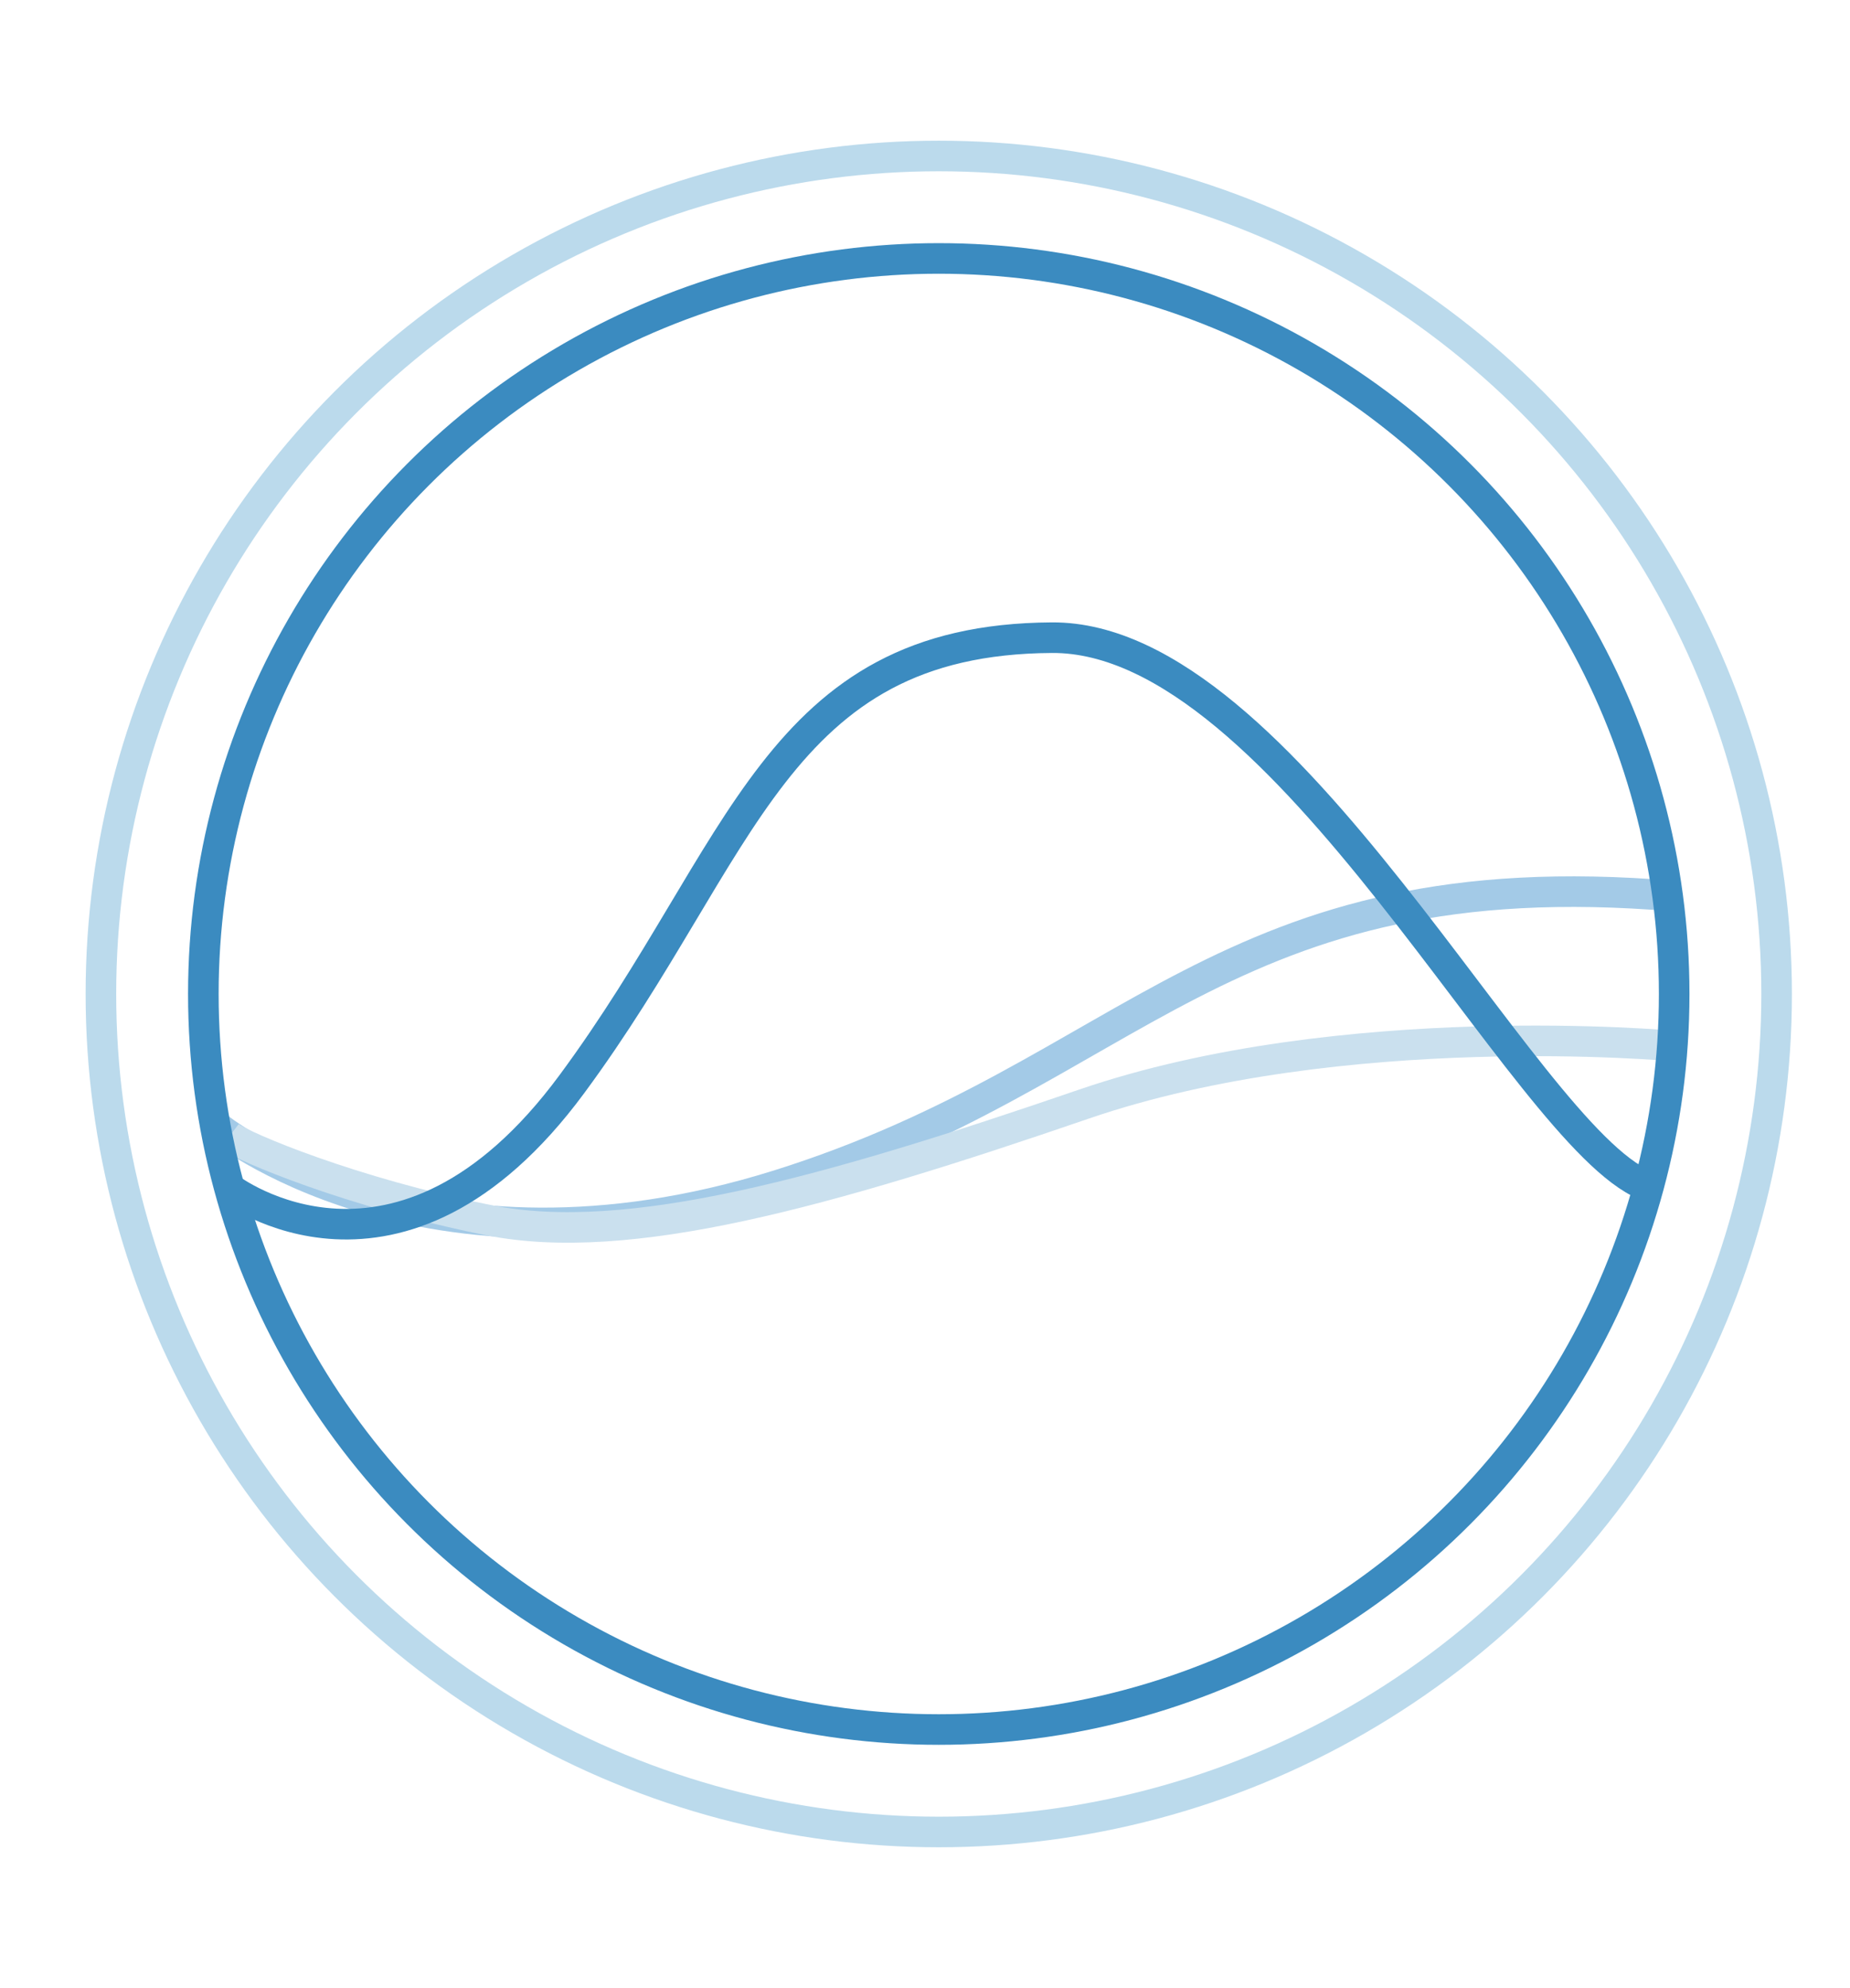 <svg xmlns="http://www.w3.org/2000/svg" xmlns:xlink="http://www.w3.org/1999/xlink" id="Слой_1" x="0" y="0" enable-background="new 0 0 121 130" version="1.1" viewBox="0 0 121 130" xml:space="preserve"><g><g><path fill="none" stroke="#A3CAE7" stroke-miterlimit="10" stroke-width="2" d="M14.1,73.6c0,0,13.5,11.2,36.8,3.9 c23.3-7.3,29-21.4,58.6-18.9"/><path fill="none" stroke="#CAE0EE" stroke-miterlimit="10" stroke-width="2" d="M109.4,68.4c0,0-21.6-2-38.5,3.8 S41.1,81.6,32,79.8C23,78,15.9,75,15,74.3"/><circle cx="61.4" cy="65" r="48.1" fill="none" stroke="#3B8BC0" stroke-miterlimit="10" stroke-width="2"/><path fill="none" stroke="#3B8BC0" stroke-miterlimit="10" stroke-width="2" d="M15,77.7c0,0,11.1,8.5,22.4-6.8 s13.3-29.1,31.4-29.2c15.3-0.1,30.8,32.5,38.8,35.8"/></g><circle cx="61.4" cy="65" r="54.8" fill="none" stroke="#BBDAEC" stroke-miterlimit="10" stroke-width="2"/></g></svg>